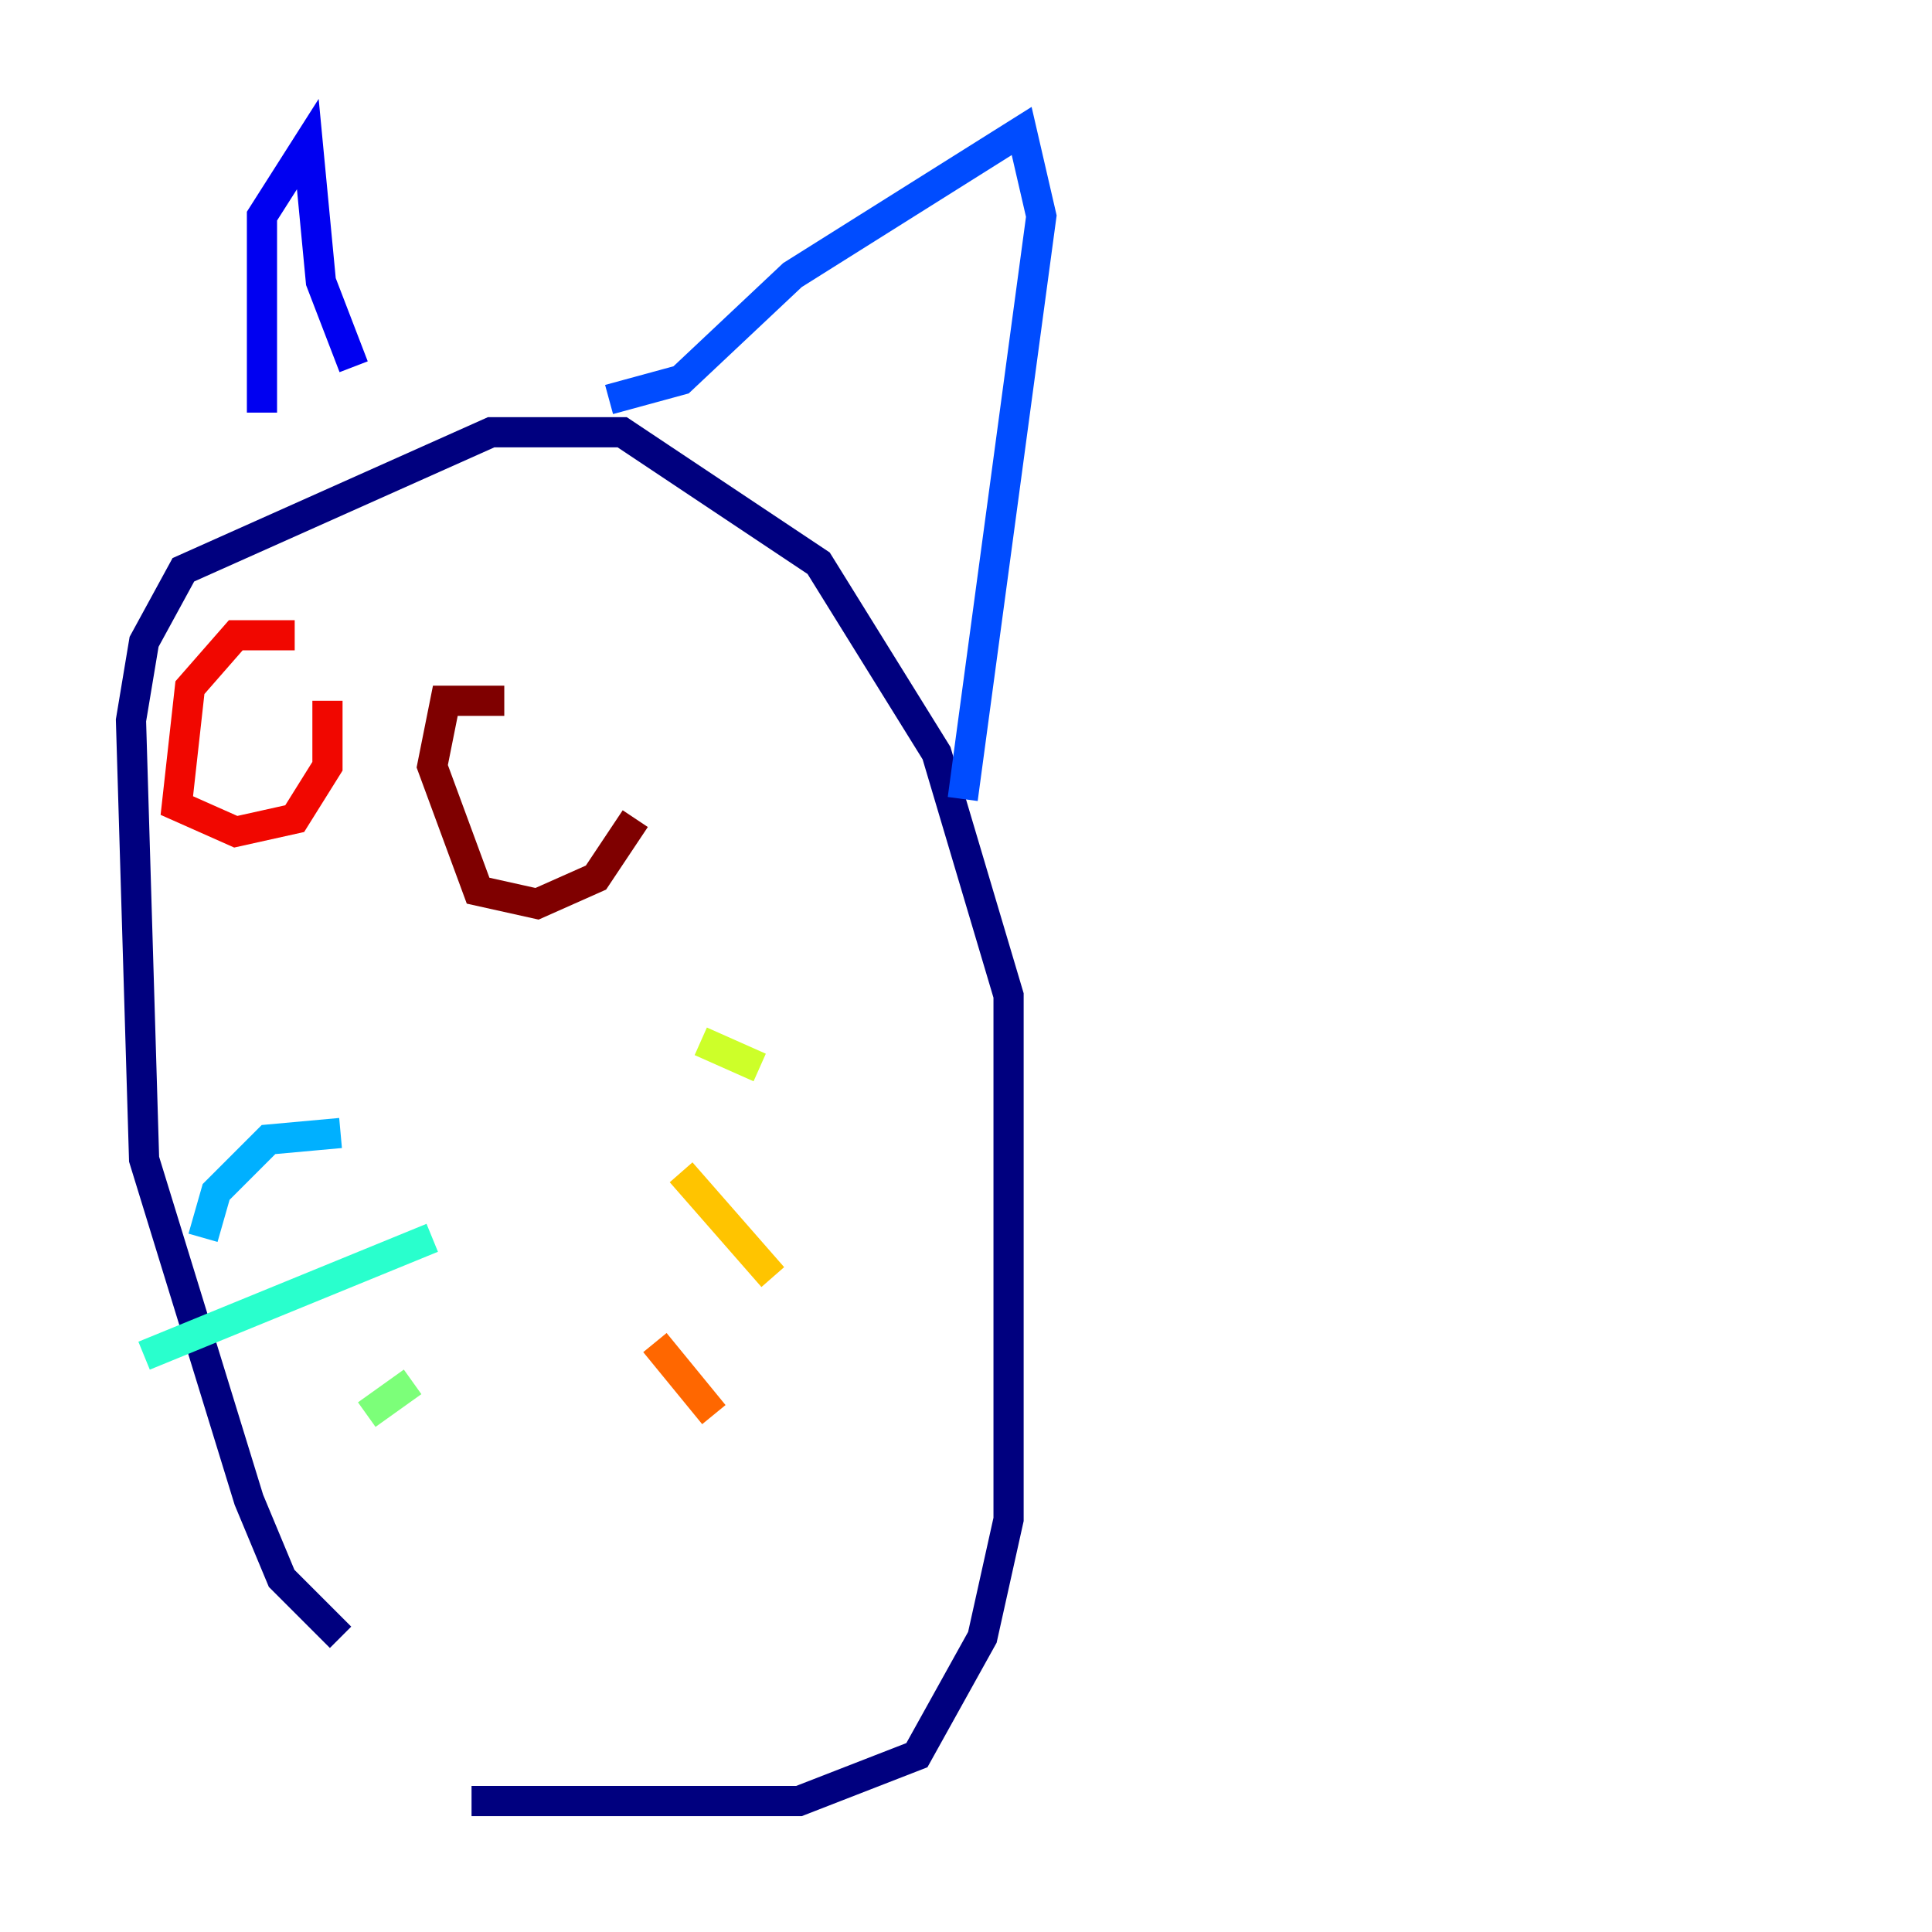 <?xml version="1.0" encoding="utf-8" ?>
<svg baseProfile="tiny" height="128" version="1.2" viewBox="0,0,128,128" width="128" xmlns="http://www.w3.org/2000/svg" xmlns:ev="http://www.w3.org/2001/xml-events" xmlns:xlink="http://www.w3.org/1999/xlink"><defs /><polyline fill="none" points="22.563,108.475 18.658,104.57 16.488,99.363 9.546,76.8 8.678,47.729 9.546,42.522 12.149,37.749 32.542,28.637 41.22,28.637 54.237,37.315 62.047,49.898 66.82,65.953 66.82,100.664 65.085,108.475 60.746,116.285 52.936,119.322 31.241,119.322" stroke="#00007f" stroke-width="2" /><polyline fill="none" points="17.356,27.336 17.356,14.319 20.393,9.546 21.261,18.658 23.43,24.298" stroke="#0000f1" stroke-width="2" /><polyline fill="none" points="40.352,26.468 45.125,25.166 52.502,18.224 67.688,8.678 68.99,14.319 63.783,52.936" stroke="#004cff" stroke-width="2" /><polyline fill="none" points="22.563,75.064 17.79,75.498 14.319,78.969 13.451,82.007" stroke="#00b0ff" stroke-width="2" /><polyline fill="none" points="28.637,82.007 9.546,89.817" stroke="#29ffcd" stroke-width="2" /><polyline fill="none" points="27.336,91.552 24.298,93.722" stroke="#7cff79" stroke-width="2" /><polyline fill="none" points="46.427,68.99 50.332,70.725" stroke="#cdff29" stroke-width="2" /><polyline fill="none" points="45.125,77.668 51.2,84.61" stroke="#ffc400" stroke-width="2" /><polyline fill="none" points="43.39,88.949 47.295,93.722" stroke="#ff6700" stroke-width="2" /><polyline fill="none" points="19.525,42.088 15.62,42.088 12.583,45.559 11.715,53.37 15.62,55.105 19.525,54.237 21.695,50.766 21.695,46.427" stroke="#f10700" stroke-width="2" /><polyline fill="none" points="33.41,46.427 29.505,46.427 28.637,50.766 31.675,59.01 35.58,59.878 39.485,58.142 42.088,54.237" stroke="#7f0000" stroke-width="2" /></svg>